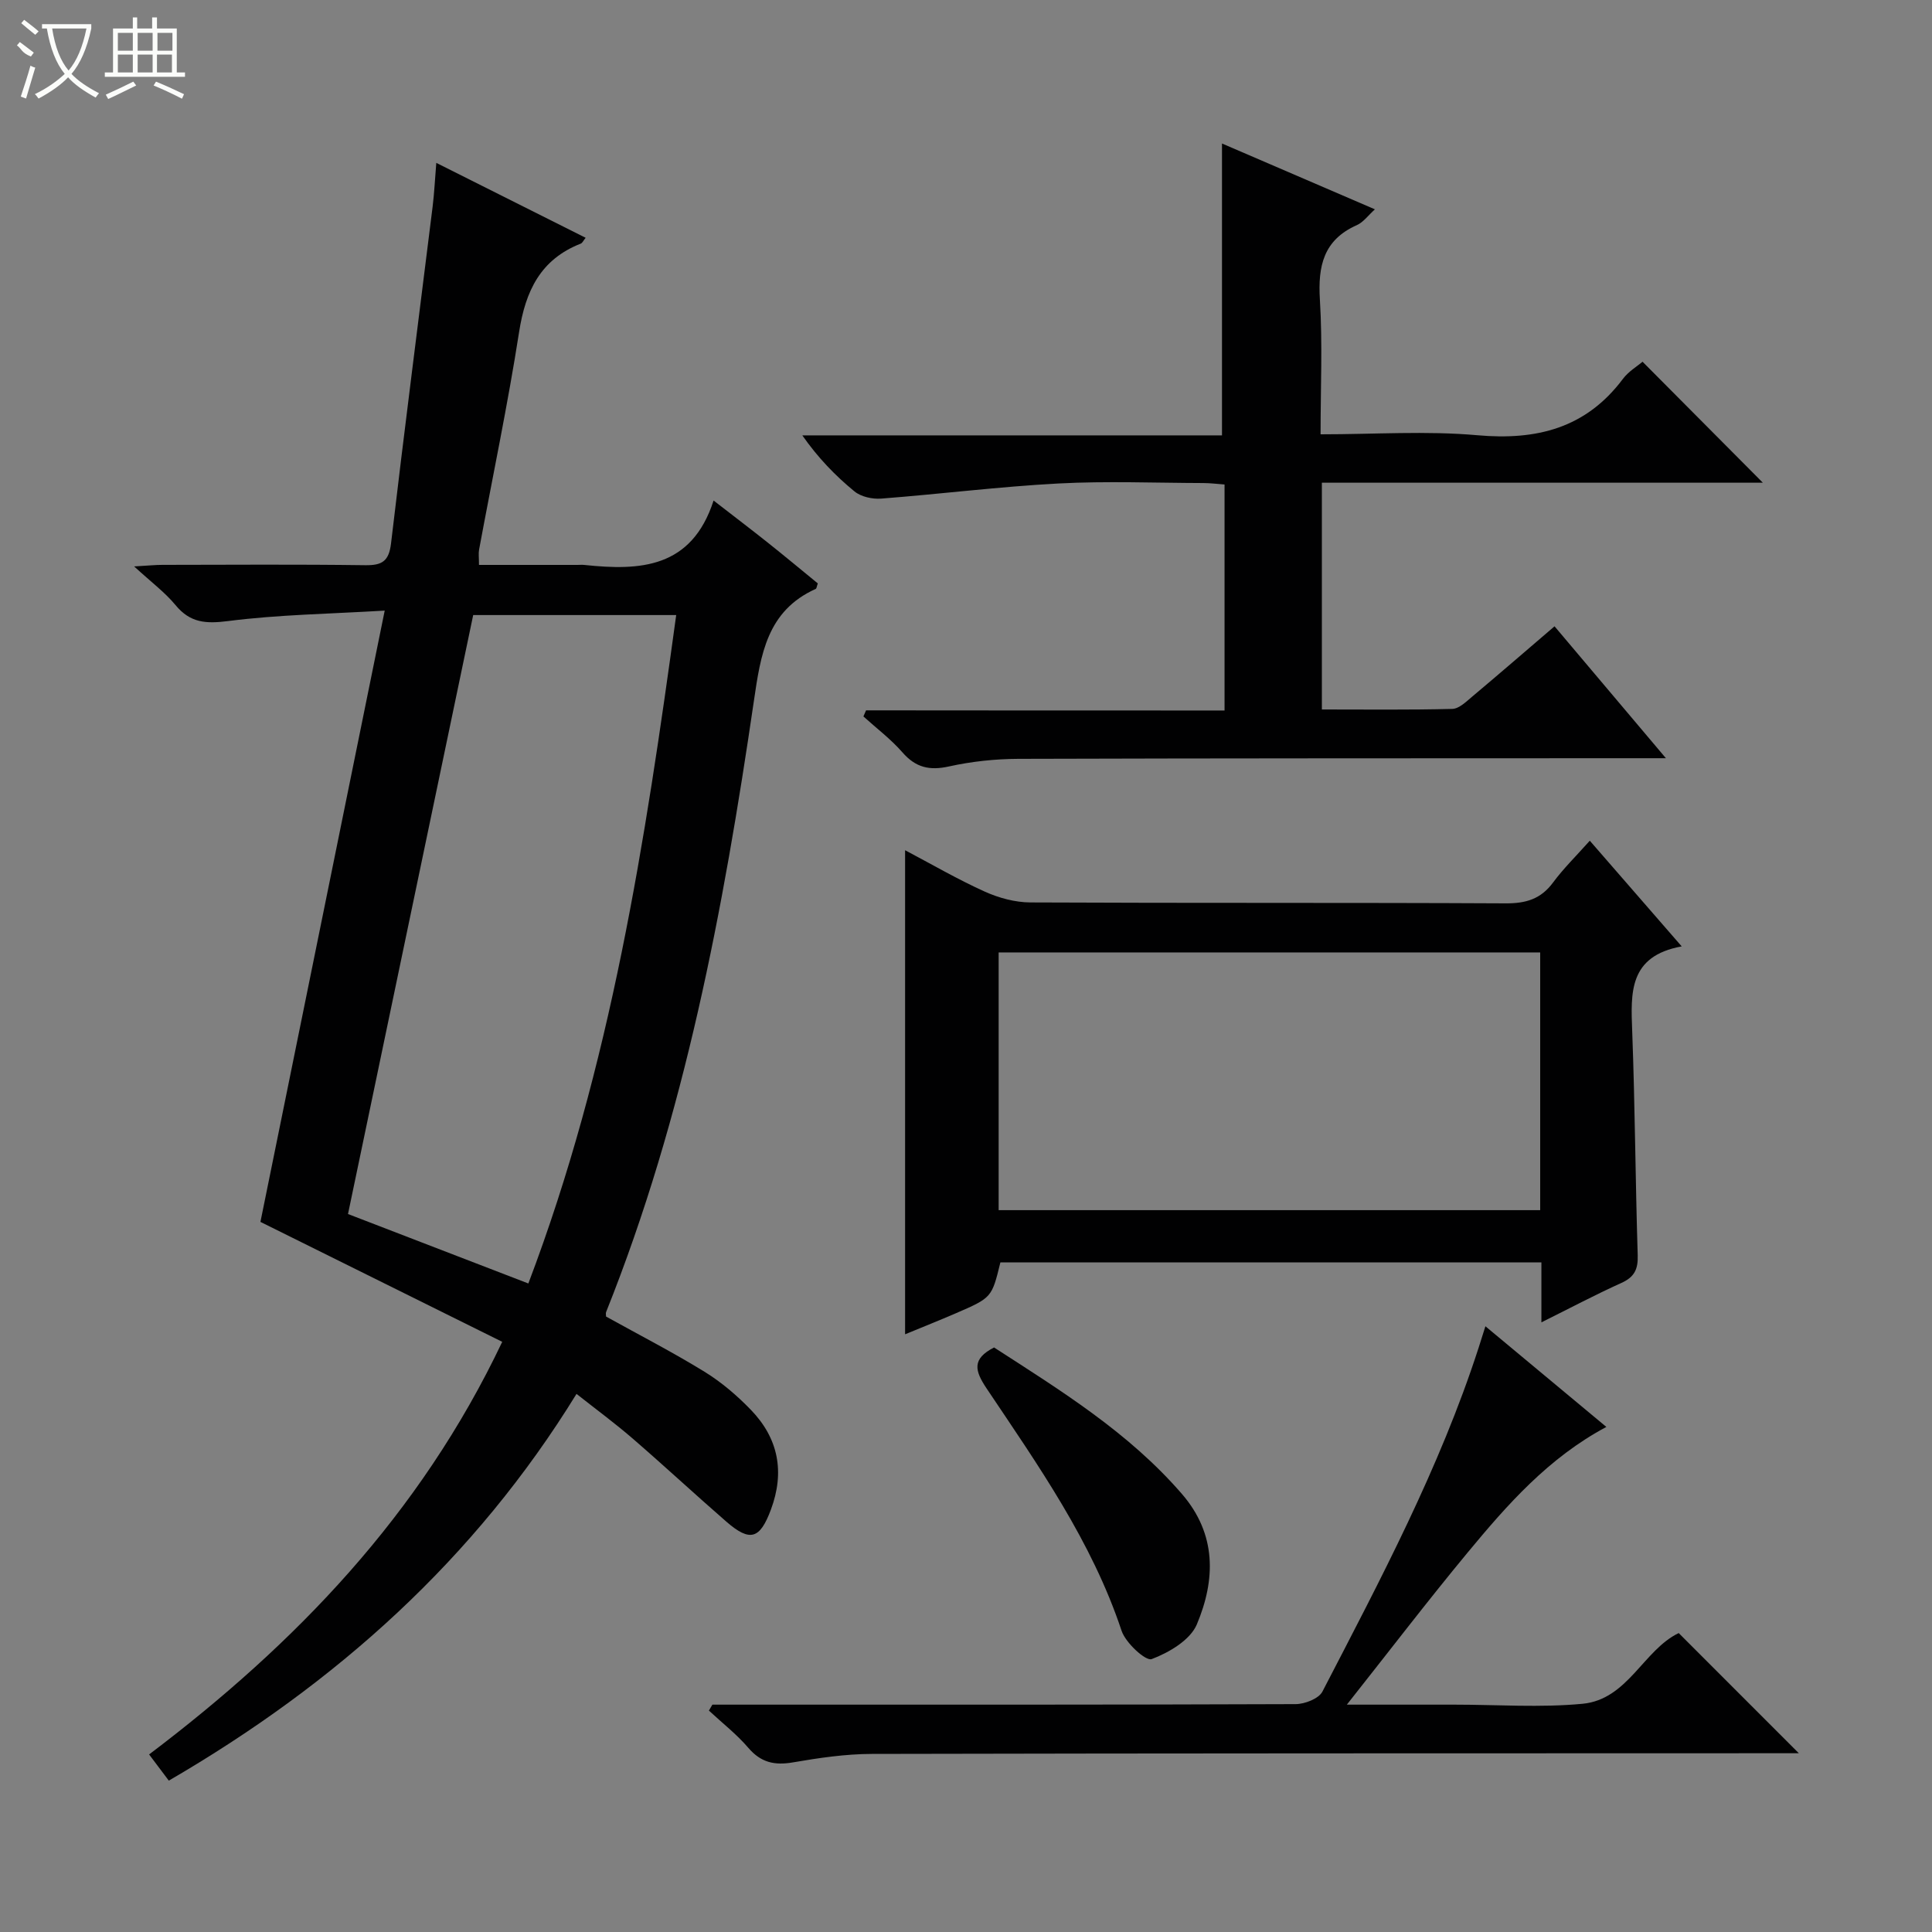 <svg enable-background="new 0 0 400 400" viewBox="0 0 400 400" xmlns="http://www.w3.org/2000/svg"><rect x="0" y="0" width="400" height="400" fill="#808080" stroke="none"/><g fill="#010102"><path d="m34.95 368.66c-1.53-2.03-2.7-3.59-4.08-5.42 30.31-22.93 56.09-49.59 73.11-85.43-17.18-8.52-33.93-16.83-50.06-24.83 8.43-41.44 16.95-83.36 25.73-126.56-11.61.69-22.07.84-32.39 2.16-4.62.59-7.87.4-10.92-3.3-2.17-2.63-5-4.73-8.57-8.01 3.02-.17 4.43-.32 5.83-.32 14-.02 28-.12 41.99.07 3.48.05 4.93-.79 5.37-4.52 2.73-23.26 5.73-46.48 8.61-69.72.34-2.75.47-5.52.76-9.06 10.64 5.33 20.7 10.38 30.92 15.51-.45.55-.66 1.07-1.01 1.21-8.36 3.27-11.45 9.83-12.77 18.32-2.35 15.07-5.5 30.02-8.28 45.03-.15.8-.02 1.65-.02 3.17h20.36c.5 0 1-.05 1.5.01 11.47 1.21 22.16.72 26.71-13.34 4.33 3.36 7.84 6.02 11.28 8.76 3.49 2.78 6.92 5.63 10.3 8.4-.22.58-.24 1.05-.44 1.14-10.1 4.55-11.39 13.61-12.8 23.22-6.31 43.08-14.3 85.8-30.59 126.49-.11.27-.01.62-.01.94 6.81 3.78 13.74 7.34 20.37 11.42 3.5 2.15 6.74 4.92 9.61 7.89 5.7 5.9 7.06 12.85 4.14 20.68-2.26 6.05-4.28 6.76-9.21 2.48-6.53-5.68-12.87-11.57-19.42-17.23-3.63-3.14-7.51-5.99-11.61-9.23-21.04 34.19-49.71 59.9-84.41 80.07zm74.44-102.93c17.12-45.12 24.19-91.55 30.61-138.39-14.57 0-28.62 0-42.03 0-8.66 41.44-17.23 82.42-25.92 124.01 11.77 4.53 24.26 9.34 37.34 14.38z"/><path d="m253.53 147.1c0-15.94 0-31.18 0-46.79-1.53-.11-2.97-.3-4.41-.3-10-.03-20.02-.44-29.99.09-12.25.65-24.44 2.19-36.68 3.13-1.83.14-4.18-.37-5.54-1.49-3.97-3.25-7.56-6.97-10.8-11.6h86.89c0-20.45 0-40.3 0-60.43 10.2 4.39 20.7 8.91 31.66 13.63-1.4 1.26-2.39 2.67-3.74 3.27-6.92 3.07-8.08 8.49-7.65 15.44.56 9.09.14 18.24.14 27.87 11.22 0 21.9-.75 32.44.19 12.31 1.1 22.5-1.45 30.16-11.67 1.16-1.55 2.97-2.61 4.06-3.55 8.39 8.44 16.65 16.74 24.91 25.05-29.98 0-60.5 0-91.3 0v46.95c9.15 0 18.09.11 27.01-.12 1.4-.04 2.87-1.5 4.11-2.54 5.6-4.7 11.13-9.49 17.05-14.56 7.47 8.85 14.85 17.59 23.06 27.31-2.7 0-4.41 0-6.11 0-42.66.02-85.32 0-127.98.13-4.79.02-9.66.54-14.33 1.57-4.05.9-6.91.24-9.66-2.92-2.39-2.74-5.36-4.97-8.07-7.43.18-.42.37-.84.55-1.26 24.65.03 49.29.03 74.22.03z"/><path d="m348.18 195.94c-10.99 2-10.55 9.6-10.25 17.55.58 15.46.66 30.93 1.14 46.4.09 2.9-.68 4.51-3.38 5.73-5.41 2.44-10.66 5.23-16.56 8.16 0-4.51 0-8.28 0-12.41-37.56 0-74.78 0-112.01 0-1.78 7.28-1.77 7.3-9.2 10.52-3.45 1.49-6.94 2.88-10.53 4.36 0-33.56 0-66.6 0-100.22 5.46 2.88 10.85 6.02 16.5 8.57 2.9 1.31 6.26 2.22 9.42 2.24 32.81.16 65.62.02 98.43.19 4.19.02 7.27-.89 9.8-4.31 2.15-2.91 4.77-5.47 7.61-8.66 6.31 7.25 12.34 14.19 19.03 21.88zm-29.3 1.25c-37.59 0-74.7 0-112.12 0v53.36h112.12c0-17.87 0-35.35 0-53.36z"/><path d="m307.54 274.59c8.56 7.12 16.59 13.81 25.04 20.84-11.98 6.39-20.51 16.09-28.74 26.03s-16.07 20.2-24.99 31.47h19.31 3c8.83 0 17.73.65 26.48-.18 9.38-.88 12.63-11.16 19.92-14.64 8.27 8.27 16.53 16.54 24.87 24.88-1.41 0-3.17 0-4.93 0-62.33.02-124.65 0-186.98.14-5.45.01-10.94.82-16.33 1.75-3.81.66-6.64.05-9.25-3-2.42-2.83-5.42-5.16-8.17-7.72.24-.41.48-.82.72-1.23h5.27c38.5 0 76.99.04 115.49-.11 1.9-.01 4.78-1.13 5.54-2.59 12-23.17 24.26-46.24 32.34-71.19.41-1.26.8-2.53 1.41-4.45z"/><path d="m205.81 278.98c13.72 8.87 27.84 17.55 38.88 30.31 7.25 8.38 6.98 17.8 3.1 27.03-1.37 3.24-5.76 5.83-9.35 7.18-1.23.46-5.39-3.35-6.23-5.87-6.17-18.54-17.29-34.26-27.98-50.22-2.42-3.63-3.05-6.06 1.58-8.43z"/></g><path d="m6.4 11.7c-2-.8-1.9-1.6-2.9-2.3l.6-.7c.9.7 1.9 1.4 2.9 2.2zm-2.1 8.3c.7-2.1 1.4-4.2 2-6.4.2.1.6.3 1 .4-.7 2.3-1.3 4.4-1.9 6.4zm3-12.8c-1.1-.9-2.1-1.7-2.9-2.4l.6-.7c1 .8 2 1.5 3 2.4zm1.4-1.3v-.9h10.2v.9c-.9 4.2-2.3 7.3-4.1 9.4 1.3 1.4 3.2 2.7 5.7 4-.2.2-.4.5-.7.9-2.5-1.4-4.4-2.7-5.7-4.2-1.4 1.5-3.5 3-6.1 4.4 0 0 0 0-.1-.1-.3-.4-.5-.7-.7-.8 2.7-1.3 4.7-2.8 6.2-4.2-1.8-2.2-3-5.3-3.7-9.4zm9.2 0h-7.1c.6 3.8 1.7 6.7 3.4 8.7 1.7-2 2.9-4.8 3.7-8.7z" fill="#fbfcfa"/><path d="m31.6 3.6h.9v2.3h4.1v9.1h1.7v.9h-16.6v-.9h1.7v-9.1h4.1v-2.3h.9v2.3h3.1v-2.3zm-4 13.3.6.8c-1.9.9-3.8 1.9-5.8 2.8-.2-.3-.3-.6-.5-.9 2-.9 3.9-1.8 5.7-2.7zm-3.2-10.1v3.7h3.1v-3.7zm0 4.5v3.7h3.1v-3.7zm4.1-4.5v3.7h3.1v-3.7zm0 4.5v3.7h3.1v-3.7zm9.1 9.1c-2.1-1.1-4.1-2-5.8-2.7l.5-.8c2.2.9 4.1 1.8 5.8 2.6l-.4.9zm-1.9-13.6h-3.1v3.7h3.1zm-3.2 4.5v3.7h3.1v-3.7z" fill="#fbfcfa"/></svg>
